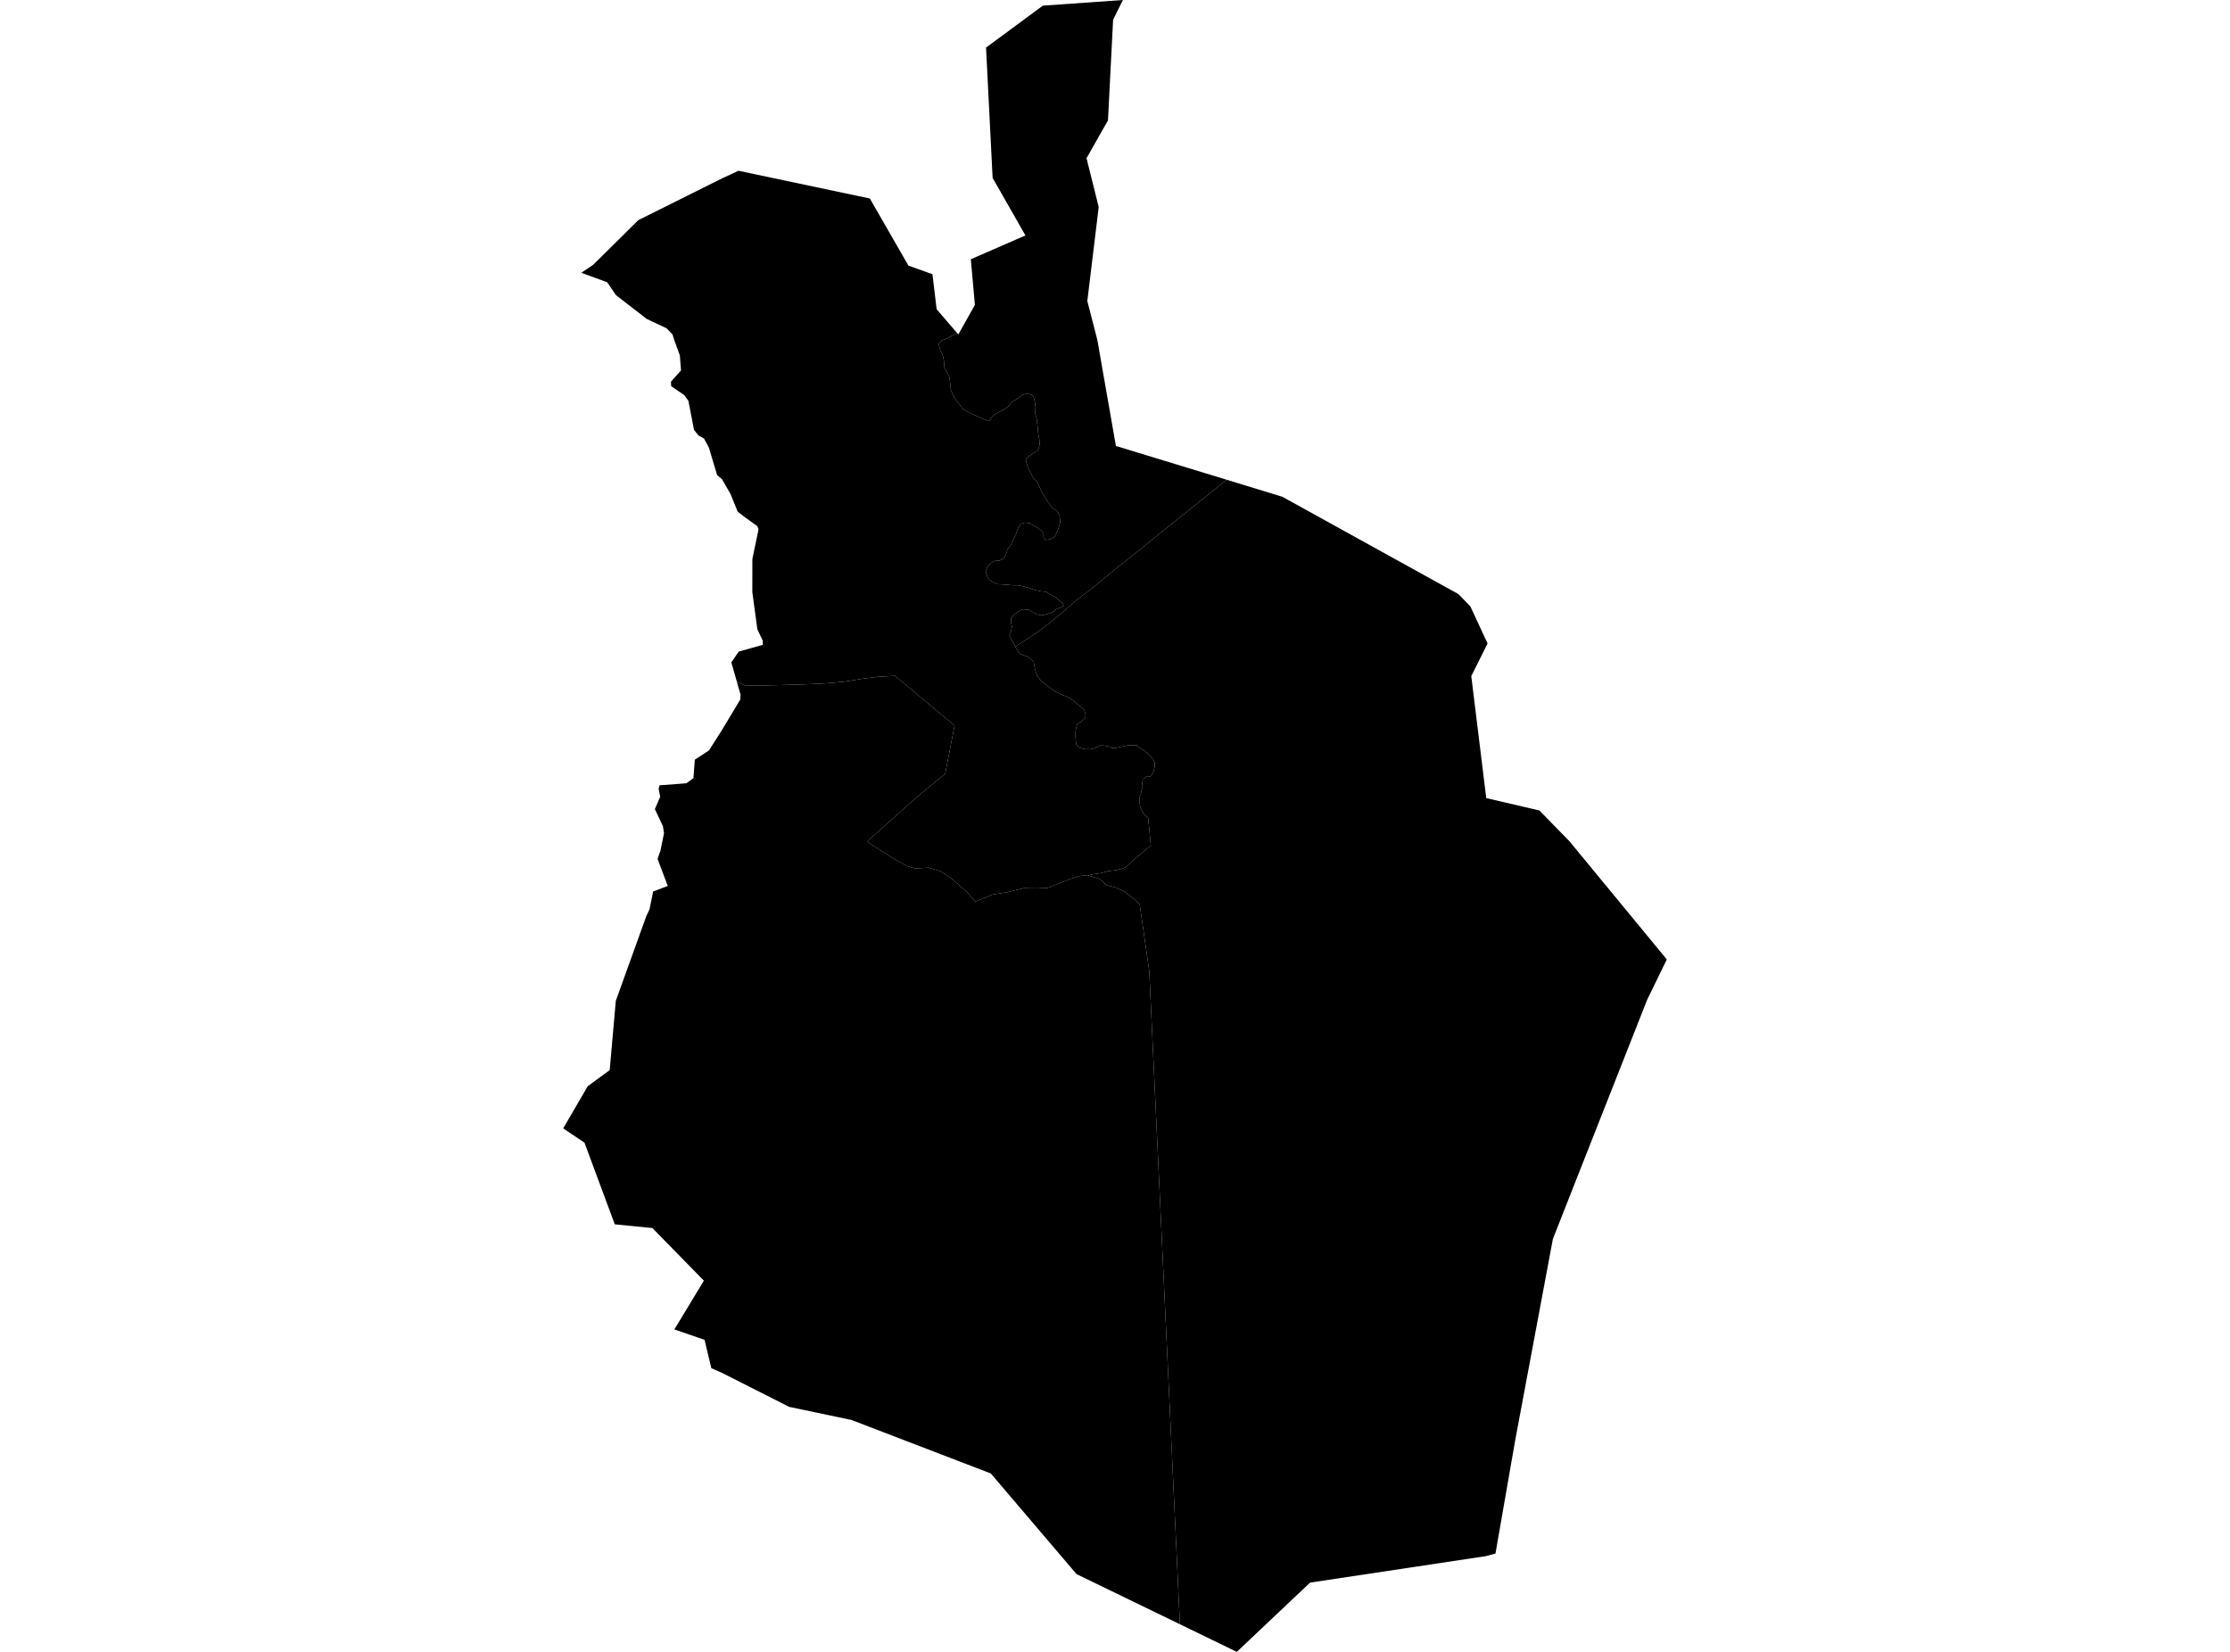 <?xml version='1.0'?>
<svg  baseProfile = 'tiny' width = '540' height = '400' stroke-linecap = 'round' stroke-linejoin = 'round' version='1.1' xmlns='http://www.w3.org/2000/svg'>
<path id='0825101001' title='0825101001'  d='M 245.849 156.607 250.71 153.408 252.967 151.774 256.221 149.185 260.099 145.82 264.669 142.261 267.923 139.574 297.045 116.171 310.533 120.298 311.987 121.101 353.171 143.867 356.065 146.858 360.22 155.818 356.273 163.725 359.901 193.263 372.766 196.254 380.05 203.718 403.62 232.328 398.87 242.077 380.175 289.493 376.034 300.031 366.895 348.832 362.131 376.195 359.804 376.818 317.236 383.23 299.496 400 285.718 393.311 278.295 235.167 275.968 218.923 274.487 217.566 272.299 215.891 270.249 214.949 268.006 214.367 266.261 212.816 263.505 211.985 264.212 211.778 266.787 211.39 268.214 210.947 270.36 210.698 271.883 210.31 272.576 209.936 273.504 209.202 274.224 208.454 275.788 207.18 277.699 205.518 278.683 204.784 278.032 198.082 276.799 196.919 276.162 195.437 275.899 194.191 275.955 193.277 275.968 192.958 276.259 192.252 276.453 191.283 276.675 190.646 276.592 189.662 276.702 188.887 277.533 188.084 278.503 188.07 279.278 187.073 279.611 185.647 279.597 184.608 279.25 183.874 278.503 183.112 277.769 182.295 276.841 181.589 275.83 180.952 275.331 180.467 273.462 180.426 271.412 180.841 270.235 181.104 269.266 181.118 268.754 180.827 267.466 180.564 266.441 180.509 265.361 181.104 264.115 181.423 262.619 181.409 261.525 181.091 260.597 180.26 260.431 178.487 260.431 177.31 260.625 176.147 260.86 175.316 261.94 174.651 262.827 173.848 262.868 173.003 262.55 171.882 261.303 170.829 260.182 169.86 258.811 168.877 257.468 168.35 256.526 167.907 255.57 167.519 254.435 166.675 252.136 164.93 251.167 163.628 250.654 162.174 250.308 160.263 248.937 159.017 246.957 158.324 246.001 156.898 245.849 156.607 Z' />
<path id='0825101002' title='0825101002'  d='M 263.505 211.985 266.261 212.816 268.006 214.367 270.249 214.949 272.299 215.891 274.487 217.566 275.968 218.923 278.295 235.167 285.718 393.311 260.68 381.167 239.922 356.794 206.188 343.846 191.108 340.675 174.823 332.436 172.247 331.3 170.613 324.445 163.301 321.925 170.447 310.113 157.983 297.372 148.871 296.472 141.532 276.697 136.38 273.235 142.321 263.029 147.639 259.124 149.121 242.354 156.502 221.845 157.291 220.17 158.163 215.877 160.088 215.143 161.695 214.533 161.695 214.52 160.601 211.612 159.95 209.894 159.23 207.983 159.922 206.017 160.795 201.752 160.725 201.322 160.531 200.09 159.396 197.653 158.579 195.922 159.451 193.9 159.867 192.931 159.493 191.033 159.493 191.02 159.714 190.161 166.168 189.676 166.195 189.676 167.912 188.416 168.259 183.957 171.665 181.728 172.247 180.827 174.864 176.715 178.589 170.511 179.254 169.403 179.323 168.17 178.423 165.068 180.569 166.038 185.818 165.968 194.459 165.733 199.14 165.525 204.291 165.096 208.653 164.39 212.406 163.891 216.741 163.656 231.142 175.676 228.885 187.378 222.418 192.654 209.927 203.801 213.763 206.239 217.253 208.413 219.635 209.714 221.587 210.282 224.869 210.116 227.736 210.961 230.505 212.802 234.258 216.112 236.142 218.328 240.338 216.625 243.744 216.084 248.369 214.963 251.374 214.935 253.562 215.06 256.443 213.924 258.866 212.955 261.193 212.165 263.298 211.916 263.505 211.985 Z' />
<path id='0825101003' title='0825101003'  d='M 231.766 80.651 229.093 82.022 228.096 82.423 227.265 83.227 227.487 84.016 227.764 85.013 228.29 86.01 228.553 87.27 228.705 89.112 229.896 91.258 230.118 93.031 230.242 94.347 231.059 96.271 231.904 97.365 232.638 98.321 233.234 99.138 234.314 99.72 236.972 100.966 238.634 101.644 239.257 101.935 239.59 101.894 240.296 100.827 241.182 100.149 242.65 99.387 244.132 98.487 244.963 97.421 246.112 96.701 247.594 95.607 248.66 95.274 249.81 95.593 250.294 96.147 250.613 97.462 250.751 98.639 250.668 100.135 251.001 101.201 251.319 103.832 251.388 104.871 251.693 106.519 251.748 107.765 251.43 108.859 250.557 109.524 249.546 110.189 248.66 110.923 248.425 111.56 248.646 112.363 248.923 113.291 249.63 114.634 250.225 115.769 251.208 116.739 251.721 117.944 252.371 119.342 253.687 121.433 254.836 123.067 255.584 123.427 256.263 124.189 256.609 125.048 256.72 126.557 256.097 128.551 255.376 129.95 254.227 130.601 253.189 130.739 252.69 130.185 252.69 129.077 252.081 128.399 250.945 127.623 249.311 126.682 248.217 126.557 247.289 126.834 246.514 127.9 246.057 129.174 245.461 130.518 244.81 131.916 243.966 133.052 243.578 134.27 242.941 135.212 242.069 135.752 240.891 135.821 239.95 136.348 239.133 137.095 238.676 138.439 239.064 139.56 239.548 140.377 240.49 140.945 241.556 141.458 242.733 141.527 243.578 141.568 245.184 141.721 246.68 141.734 247.843 141.998 248.993 142.316 250.516 142.856 252.122 143.202 253.285 143.272 254.296 143.909 255.557 144.559 256.36 145.321 257.246 145.958 257.592 146.692 256.927 147.052 255.667 147.578 255.113 148.132 254.241 148.478 253.189 148.811 252.205 149.019 250.987 148.755 250.17 148.257 249.159 147.675 247.732 147.537 246.597 148.063 245.918 148.617 244.907 149.476 244.783 150.5 245.046 151.76 244.783 152.979 244.409 153.948 244.935 154.89 245.531 155.956 245.849 156.607 246.001 156.898 246.957 158.324 248.937 159.017 250.308 160.263 250.654 162.174 251.167 163.628 252.136 164.93 254.435 166.675 255.57 167.519 256.526 167.907 257.468 168.35 258.811 168.877 260.182 169.86 261.303 170.829 262.55 171.882 262.868 173.003 262.827 173.848 261.94 174.651 260.86 175.316 260.625 176.147 260.431 177.31 260.431 178.487 260.597 180.26 261.525 181.091 262.619 181.409 264.115 181.423 265.361 181.104 266.441 180.509 267.466 180.564 268.754 180.827 269.266 181.118 270.235 181.104 271.412 180.841 273.462 180.426 275.331 180.467 275.83 180.952 276.841 181.589 277.769 182.295 278.503 183.112 279.25 183.874 279.597 184.608 279.611 185.647 279.278 187.073 278.503 188.07 277.533 188.084 276.702 188.887 276.592 189.662 276.675 190.646 276.453 191.283 276.259 192.252 275.968 192.958 275.955 193.277 275.899 194.191 276.162 195.437 276.799 196.919 278.032 198.082 278.683 204.784 277.699 205.518 275.788 207.18 274.224 208.454 273.504 209.202 272.576 209.936 271.883 210.31 270.36 210.698 268.214 210.947 266.787 211.39 264.212 211.778 263.505 211.985 263.298 211.916 261.193 212.165 258.866 212.955 256.443 213.924 253.562 215.06 251.374 214.935 248.369 214.963 243.744 216.084 240.338 216.625 236.142 218.328 234.258 216.112 230.505 212.802 227.736 210.961 224.869 210.116 221.587 210.282 219.635 209.714 217.253 208.413 213.763 206.239 209.927 203.801 222.418 192.654 228.885 187.378 231.142 175.676 216.741 163.656 212.406 163.891 208.653 164.39 204.291 165.096 199.14 165.525 194.459 165.733 185.818 165.968 180.569 166.038 178.423 165.068 178.423 165.041 178.077 163.822 177.094 160.402 178.88 157.784 184.71 156.15 184.71 155.153 183.394 152.384 183.394 152.37 182.176 143.355 182.19 135.337 183.685 128.177 183.685 128.163 183.381 127.388 182.674 126.889 180.431 125.283 178.631 123.898 176.872 119.564 174.823 116.033 173.645 115.022 171.831 108.97 171.651 108.375 171.264 107.641 170.474 106.187 169.173 105.48 168.065 104.123 166.694 97.047 166.68 97.033 165.697 95.676 162.581 93.543 162.526 93.502 162.47 92.449 162.996 91.84 164.907 89.694 164.63 86.079 163.301 82.41 162.844 80.969 161.404 79.488 158.87 78.297 156.585 77.217 156.183 76.898 151.863 73.561 149.148 71.456 147.03 68.34 140.756 66.055 143.609 64.144 154.577 53.301 174.85 43.192 178.825 41.35 210.634 48.066 219.981 64.324 225.797 66.401 226.808 74.876 231.766 80.651 Z' />
<path id='0825101004' title='0825101004'  d='M 297.045 116.171 267.923 139.574 264.669 142.261 260.099 145.82 256.221 149.185 252.967 151.774 250.71 153.408 245.849 156.607 245.531 155.956 244.935 154.89 244.409 153.948 244.783 152.979 245.046 151.76 244.783 150.5 244.907 149.476 245.918 148.617 246.597 148.063 247.732 147.537 249.159 147.675 250.17 148.257 250.987 148.755 252.205 149.019 253.189 148.811 254.241 148.478 255.113 148.132 255.667 147.578 256.927 147.052 257.592 146.692 257.246 145.958 256.36 145.321 255.557 144.559 254.296 143.909 253.285 143.272 252.122 143.202 250.516 142.856 248.993 142.316 247.843 141.998 246.68 141.734 245.184 141.721 243.578 141.568 242.733 141.527 241.556 141.458 240.49 140.945 239.548 140.377 239.064 139.56 238.676 138.439 239.133 137.095 239.95 136.348 240.891 135.821 242.069 135.752 242.941 135.212 243.578 134.27 243.966 133.052 244.81 131.916 245.461 130.518 246.057 129.174 246.514 127.9 247.289 126.834 248.217 126.557 249.311 126.682 250.945 127.623 252.081 128.399 252.69 129.077 252.69 130.185 253.189 130.739 254.227 130.601 255.376 129.95 256.097 128.551 256.72 126.557 256.609 125.048 256.263 124.189 255.584 123.427 254.836 123.067 253.687 121.433 252.371 119.342 251.721 117.944 251.208 116.739 250.225 115.769 249.63 114.634 248.923 113.291 248.646 112.363 248.425 111.56 248.66 110.923 249.546 110.189 250.557 109.524 251.43 108.859 251.748 107.765 251.693 106.519 251.388 104.871 251.319 103.832 251.001 101.201 250.668 100.135 250.751 98.639 250.613 97.462 250.294 96.147 249.81 95.593 248.66 95.274 247.594 95.607 246.112 96.701 244.963 97.421 244.132 98.487 242.65 99.387 241.182 100.149 240.296 100.827 239.59 101.894 239.257 101.935 238.634 101.644 236.972 100.966 234.314 99.72 233.234 99.138 232.638 98.321 231.904 97.365 231.059 96.271 230.242 94.347 230.118 93.031 229.896 91.258 228.705 89.112 228.553 87.27 228.29 86.01 227.764 85.013 227.487 84.016 227.265 83.227 228.096 82.423 229.093 82.022 231.766 80.651 232.056 80.997 236.072 73.838 235.089 62.773 248.314 57.012 240.365 43.081 238.773 11.522 252.524 1.371 271.911 0 269.543 4.778 268.297 29.164 263.104 38.304 266.053 50.13 263.298 72.896 265.735 82.354 266.303 85.622 268.255 96.77 270.222 107.987 297.045 116.171 Z' />
</svg>